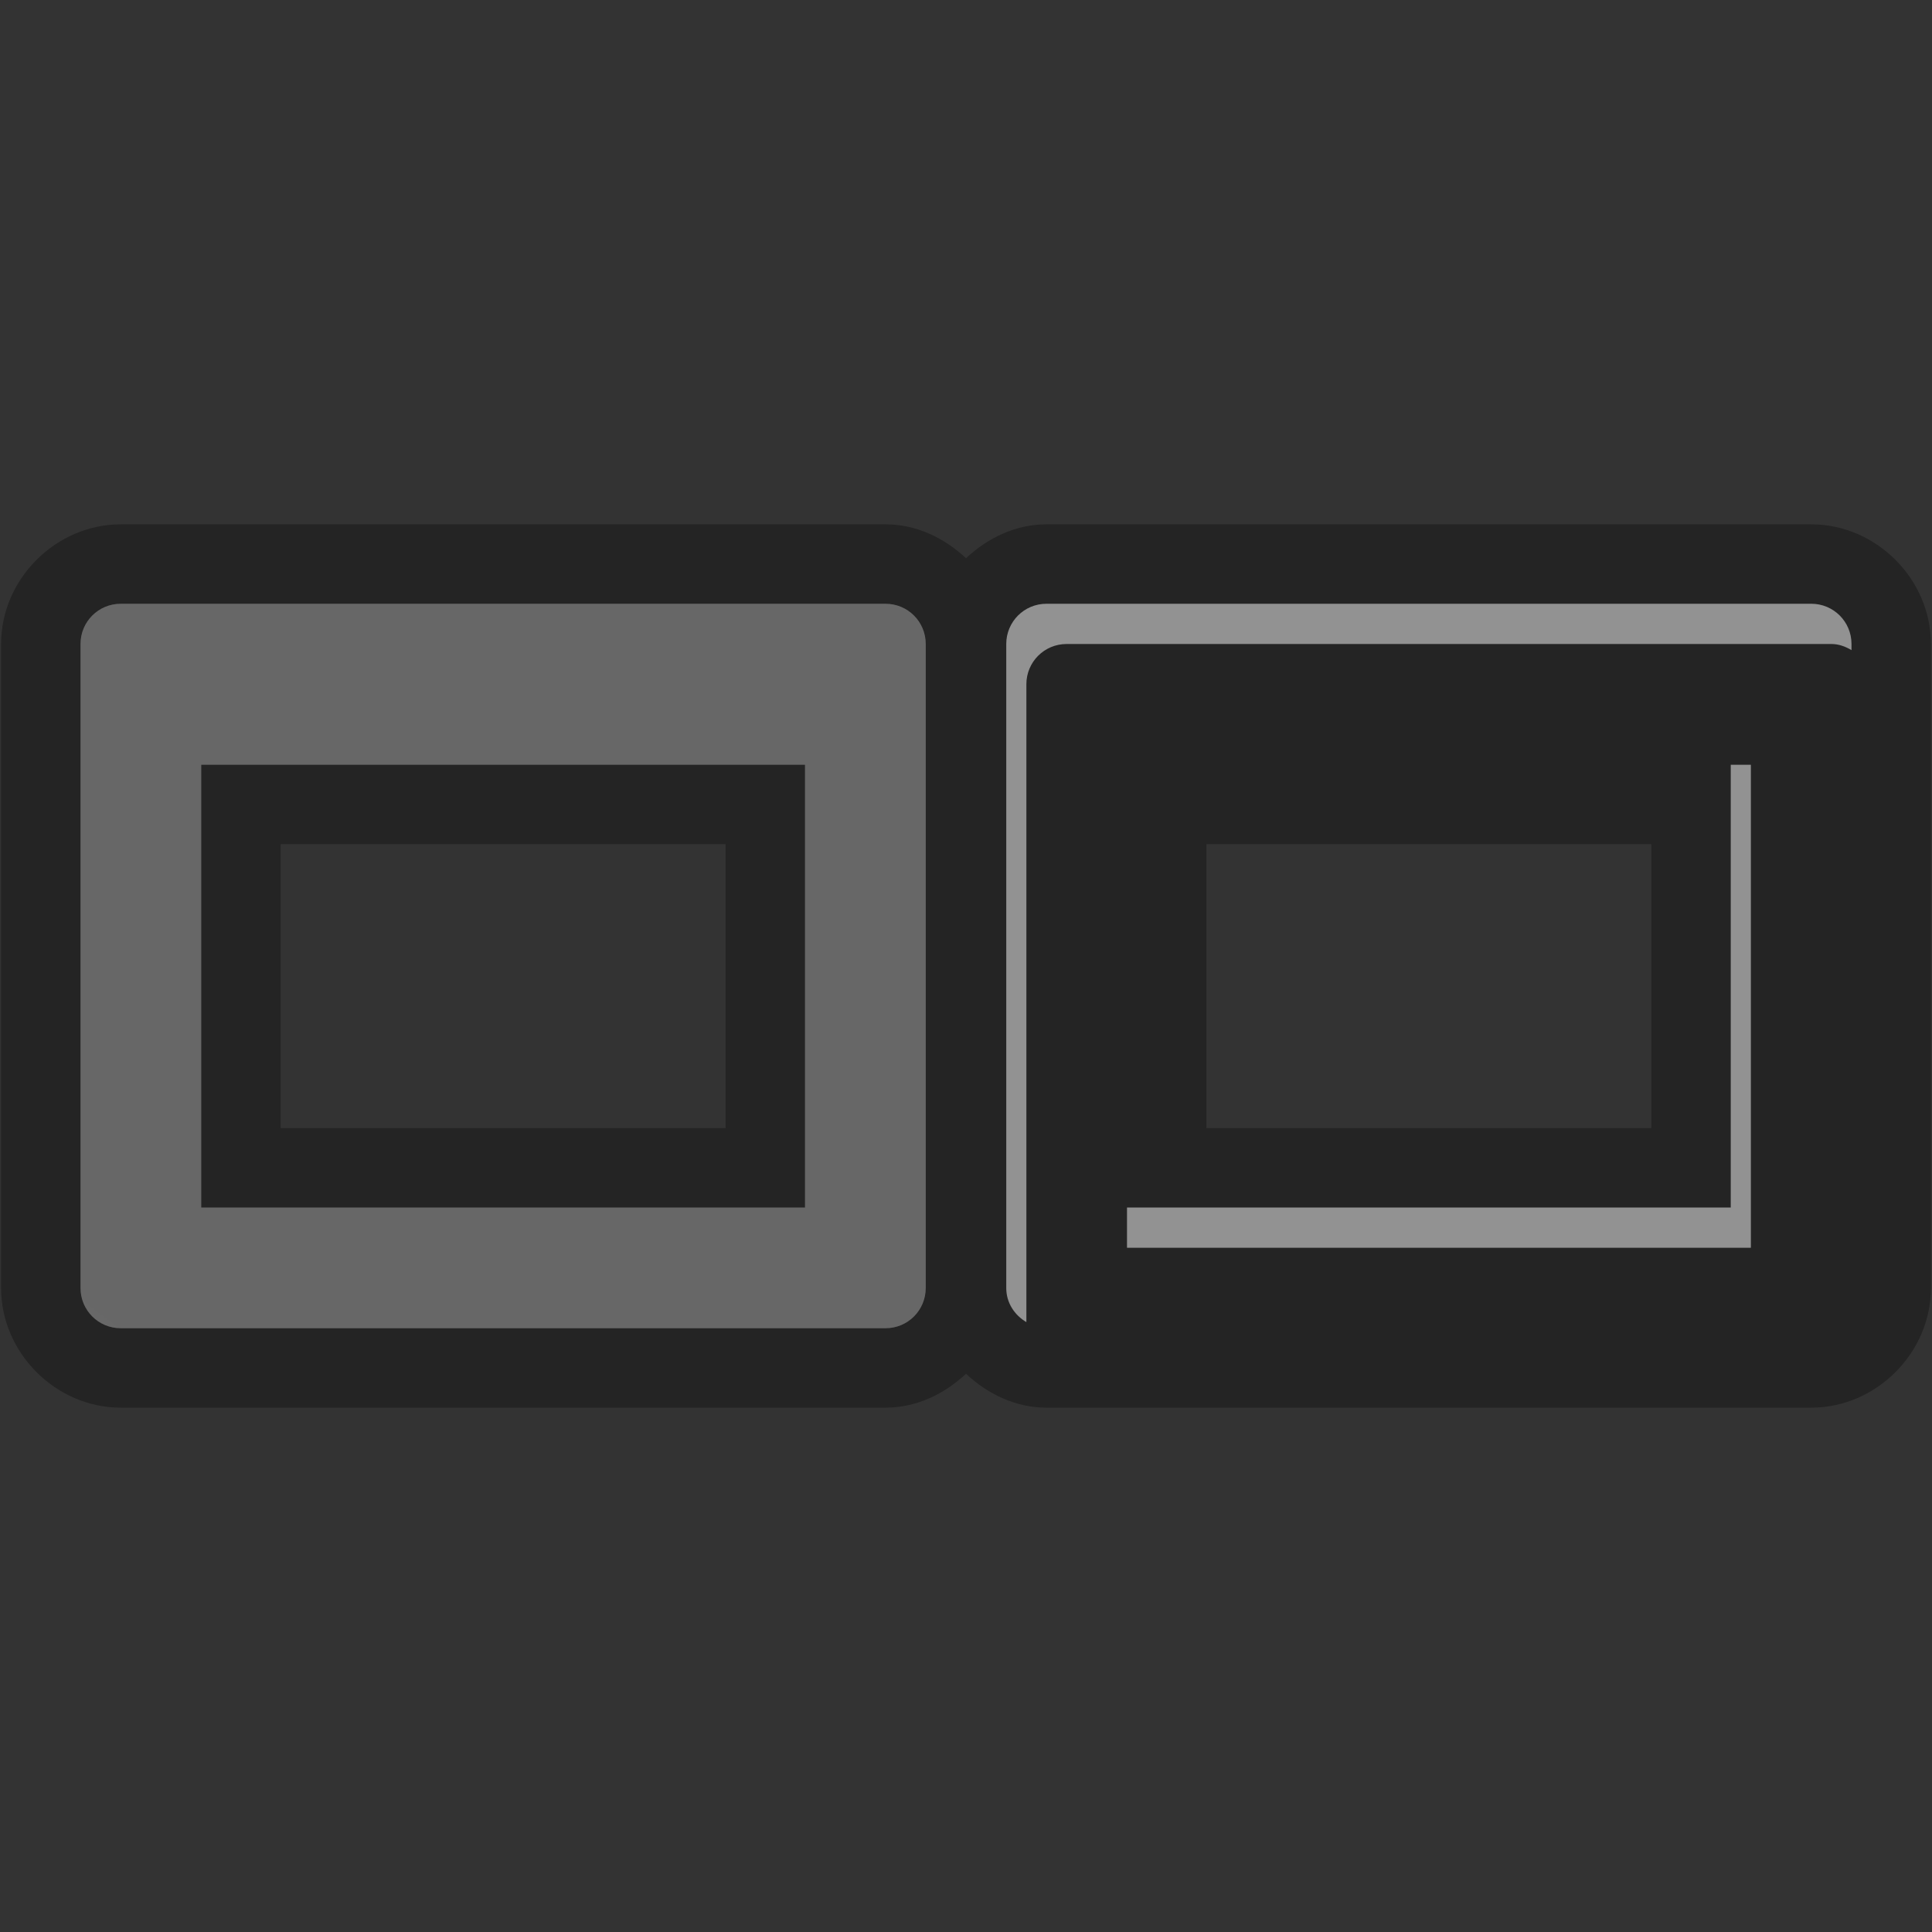 <?xml version="1.0" encoding="UTF-8" standalone="no"?>
<!-- Created with Inkscape (http://www.inkscape.org/) -->
<svg id="svg3756" xmlns:rdf="http://www.w3.org/1999/02/22-rdf-syntax-ns#" xmlns="http://www.w3.org/2000/svg" height="48" width="48" version="1.0" xmlns:cc="http://creativecommons.org/ns#" xmlns:xlink="http://www.w3.org/1999/xlink" xmlns:dc="http://purl.org/dc/elements/1.1/">
 <rect width="100%" height="100%" fill="#333333" stroke="none"/>
 <defs id="defs3758">
  <linearGradient id="linearGradient3752" x1="15.132" gradientUnits="userSpaceOnUse" y1="33.335" gradientTransform="matrix(-0 -1.049 1.049 -0 -50.019 56.026)" x2="45.572" y2="10.428">
   <stop id="stop252" stop-color="#9b9b9b" offset="0"/>
   <stop id="stop254" stop-color="#ececec" offset="1"/>
  </linearGradient>
  <linearGradient id="linearGradient4099" y2="15" xlink:href="#linearGradient3752" gradientUnits="userSpaceOnUse" x2="12" y1="33" x1="36"/>
 </defs>
 <g id="layer1">
  <path id="path4121" style="opacity:.3;color:#000000" d="m3 13.027c-1.613 0-2.973 1.36-2.973 2.973l0 16c0 1.613 1.36 2.973 2.973 2.973h19c0.771 0 1.465-0.341 2-0.842 0.535 0.501 1.229 0.842 2 0.842h19c1.613 0 2.973-1.36 2.973-2.973v-16c0-1.613-1.36-2.973-2.973-2.973h-19c-0.771 0-1.465 0.341-2 0.842-0.535-0.501-1.229-0.842-2-0.842h-19zm0 1.973h19c0.554 0 1 0.446 1 1v16c0 0.554-0.446 1-1 1h-19c-0.554 0-1-0.446-1-1v-16c0-0.554 0.446-1 1-1zm2 4v11h15v-11h-15zm1.973 1.973h11.054v7.054h-11.054l-0-7.054zm23 0h11.054v7.054h-11.054v-7.054z"/>
  <path id="path4096" style="opacity:.5;color:#000000;fill:url(#linearGradient4099)" d="m3 15c-0.554 0-1 0.446-1 1v16c0 0.554 0.446 1 1 1h19c0.554 0 1-0.446 1-1v-16c0-0.554-0.446-1-1-1h-19zm2 4h15v11h-15v-11z"/>
  <path id="path4094" style="color:#000000;fill:url(#linearGradient4099)" d="m26 15c-0.554 0-1 0.446-1 1v16c0 0.554 0.446 1 1 1h19c0.554 0 1-0.446 1-1v-16c0-0.554-0.446-1-1-1h-19zm2 4h15v11h-15v-11z"/>
  <path id="path4105" style="opacity:.5;color:#000000;fill:#fff" d="m26 15c-0.554 0-1 0.446-1 1v16c0 0.368 0.206 0.674 0.5 0.848v-15.848c0-0.554 0.446-1 1-1h19c0.186 0 0.351 0.064 0.5 0.152v-0.152c0-0.554-0.446-1-1-1zm17 4v11h-15v1h15.5v-12z"/>
 </g>
</svg>
